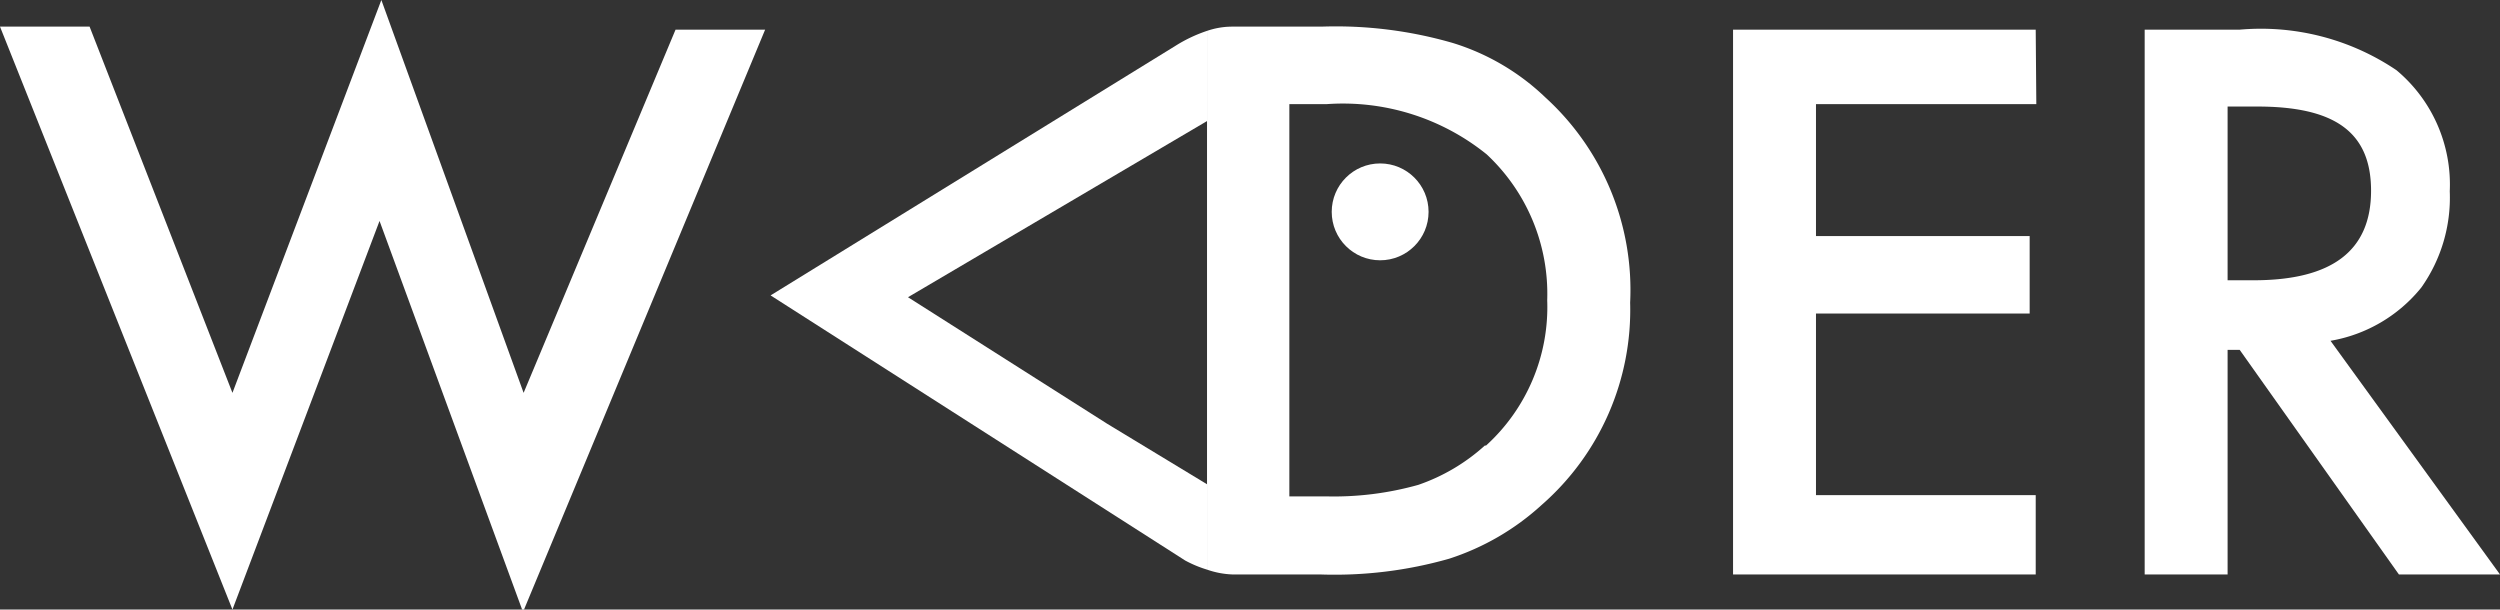 <svg xmlns="http://www.w3.org/2000/svg" viewBox="0 0 41.3 10.07">
    <rect x="0" y="0" width="41.3" height="10.07" fill="#333333" stroke="none"/>
    <defs>
        <style>
            .svg-path {
                fill: white;
                transform-box: fill-box;
            }

            .svg-circle {
                transform-box: inherit;
                animation: blink 8s ease-out infinite;
                transform-origin: 22.8px 3.5px;
            }

            .svg-a {
                animation: move-a 8s cubic-bezier(0.16, 0.43, 0.39, 1.69) infinite;
                transform-origin: center;
            }

            @keyframes move-a {

                36%,
                49% {
                    transform: rotate(0);
                }

                40%,
                45% {
                    transform: translate(-1.3px) rotate(90deg) scale(1.25, 1);
                }
            }

            @keyframes blink {

                from,
                50%,
                61.5%,
                72%,
                to {
                    transform: scaleY(0);
                }

                52%,
                60%,
                63%,
                70% {
                    transform: scaleY(1);
                }
            }
        </style>
    </defs>
    <path class="svg-path" d="M1.48.44,3.84,6.49,6.3,0,8.65,6.49l2.51-6h1.48l-4,9.62L6.27,3.65,3.84,10.07,0,.44Z" />
    <path class="svg-path" d="M33.64,1.72H30V3.9h3.53V5.18H30v3h3.63V9.49h-5v-9h5Z" />
    <path class="svg-path" d="M38.5,5.63l2.8,3.86H39.63L37,5.78H36.8V9.49H35.43v-9H37a4,4,0,0,1,2.59.67,2.46,2.46,0,0,1,.88,2A2.57,2.57,0,0,1,40,4.75,2.46,2.46,0,0,1,38.5,5.63Zm-1.7-1h.43c1.3,0,1.94-.49,1.94-1.48s-.63-1.39-1.88-1.39H36.8Z" />
    <path class="svg-path" d="M25.53,1.61A3.84,3.84,0,0,0,24,.71,6.94,6.94,0,0,0,21.83.44H20.34a1.29,1.29,0,0,0-.4.07v8.9a1.42,1.42,0,0,0,.42.08h1.45a6.9,6.9,0,0,0,2.13-.26,4.16,4.16,0,0,0,1.53-.89A4.28,4.28,0,0,0,26.93,5,4.3,4.3,0,0,0,25.53,1.61Zm-1,5.75a3.17,3.17,0,0,1-1.1.65,5.15,5.15,0,0,1-1.53.19H21.3V1.72h.62a3.78,3.78,0,0,1,2.64.83,3.15,3.15,0,0,1,1,2.41A3.09,3.09,0,0,1,24.55,7.36Z" />
    <path class="svg-path svg-a" d="M19.94.51a2.4,2.4,0,0,0-.51.24l-6.7,4.13,6.85,4.38a1.94,1.94,0,0,0,.36.15V8l-1.65-1L15,4.91,19.94,2Z" />
    <circle cx="22.8" cy="3.5" r="0.8" class="svg-path svg-circle" />
</svg>